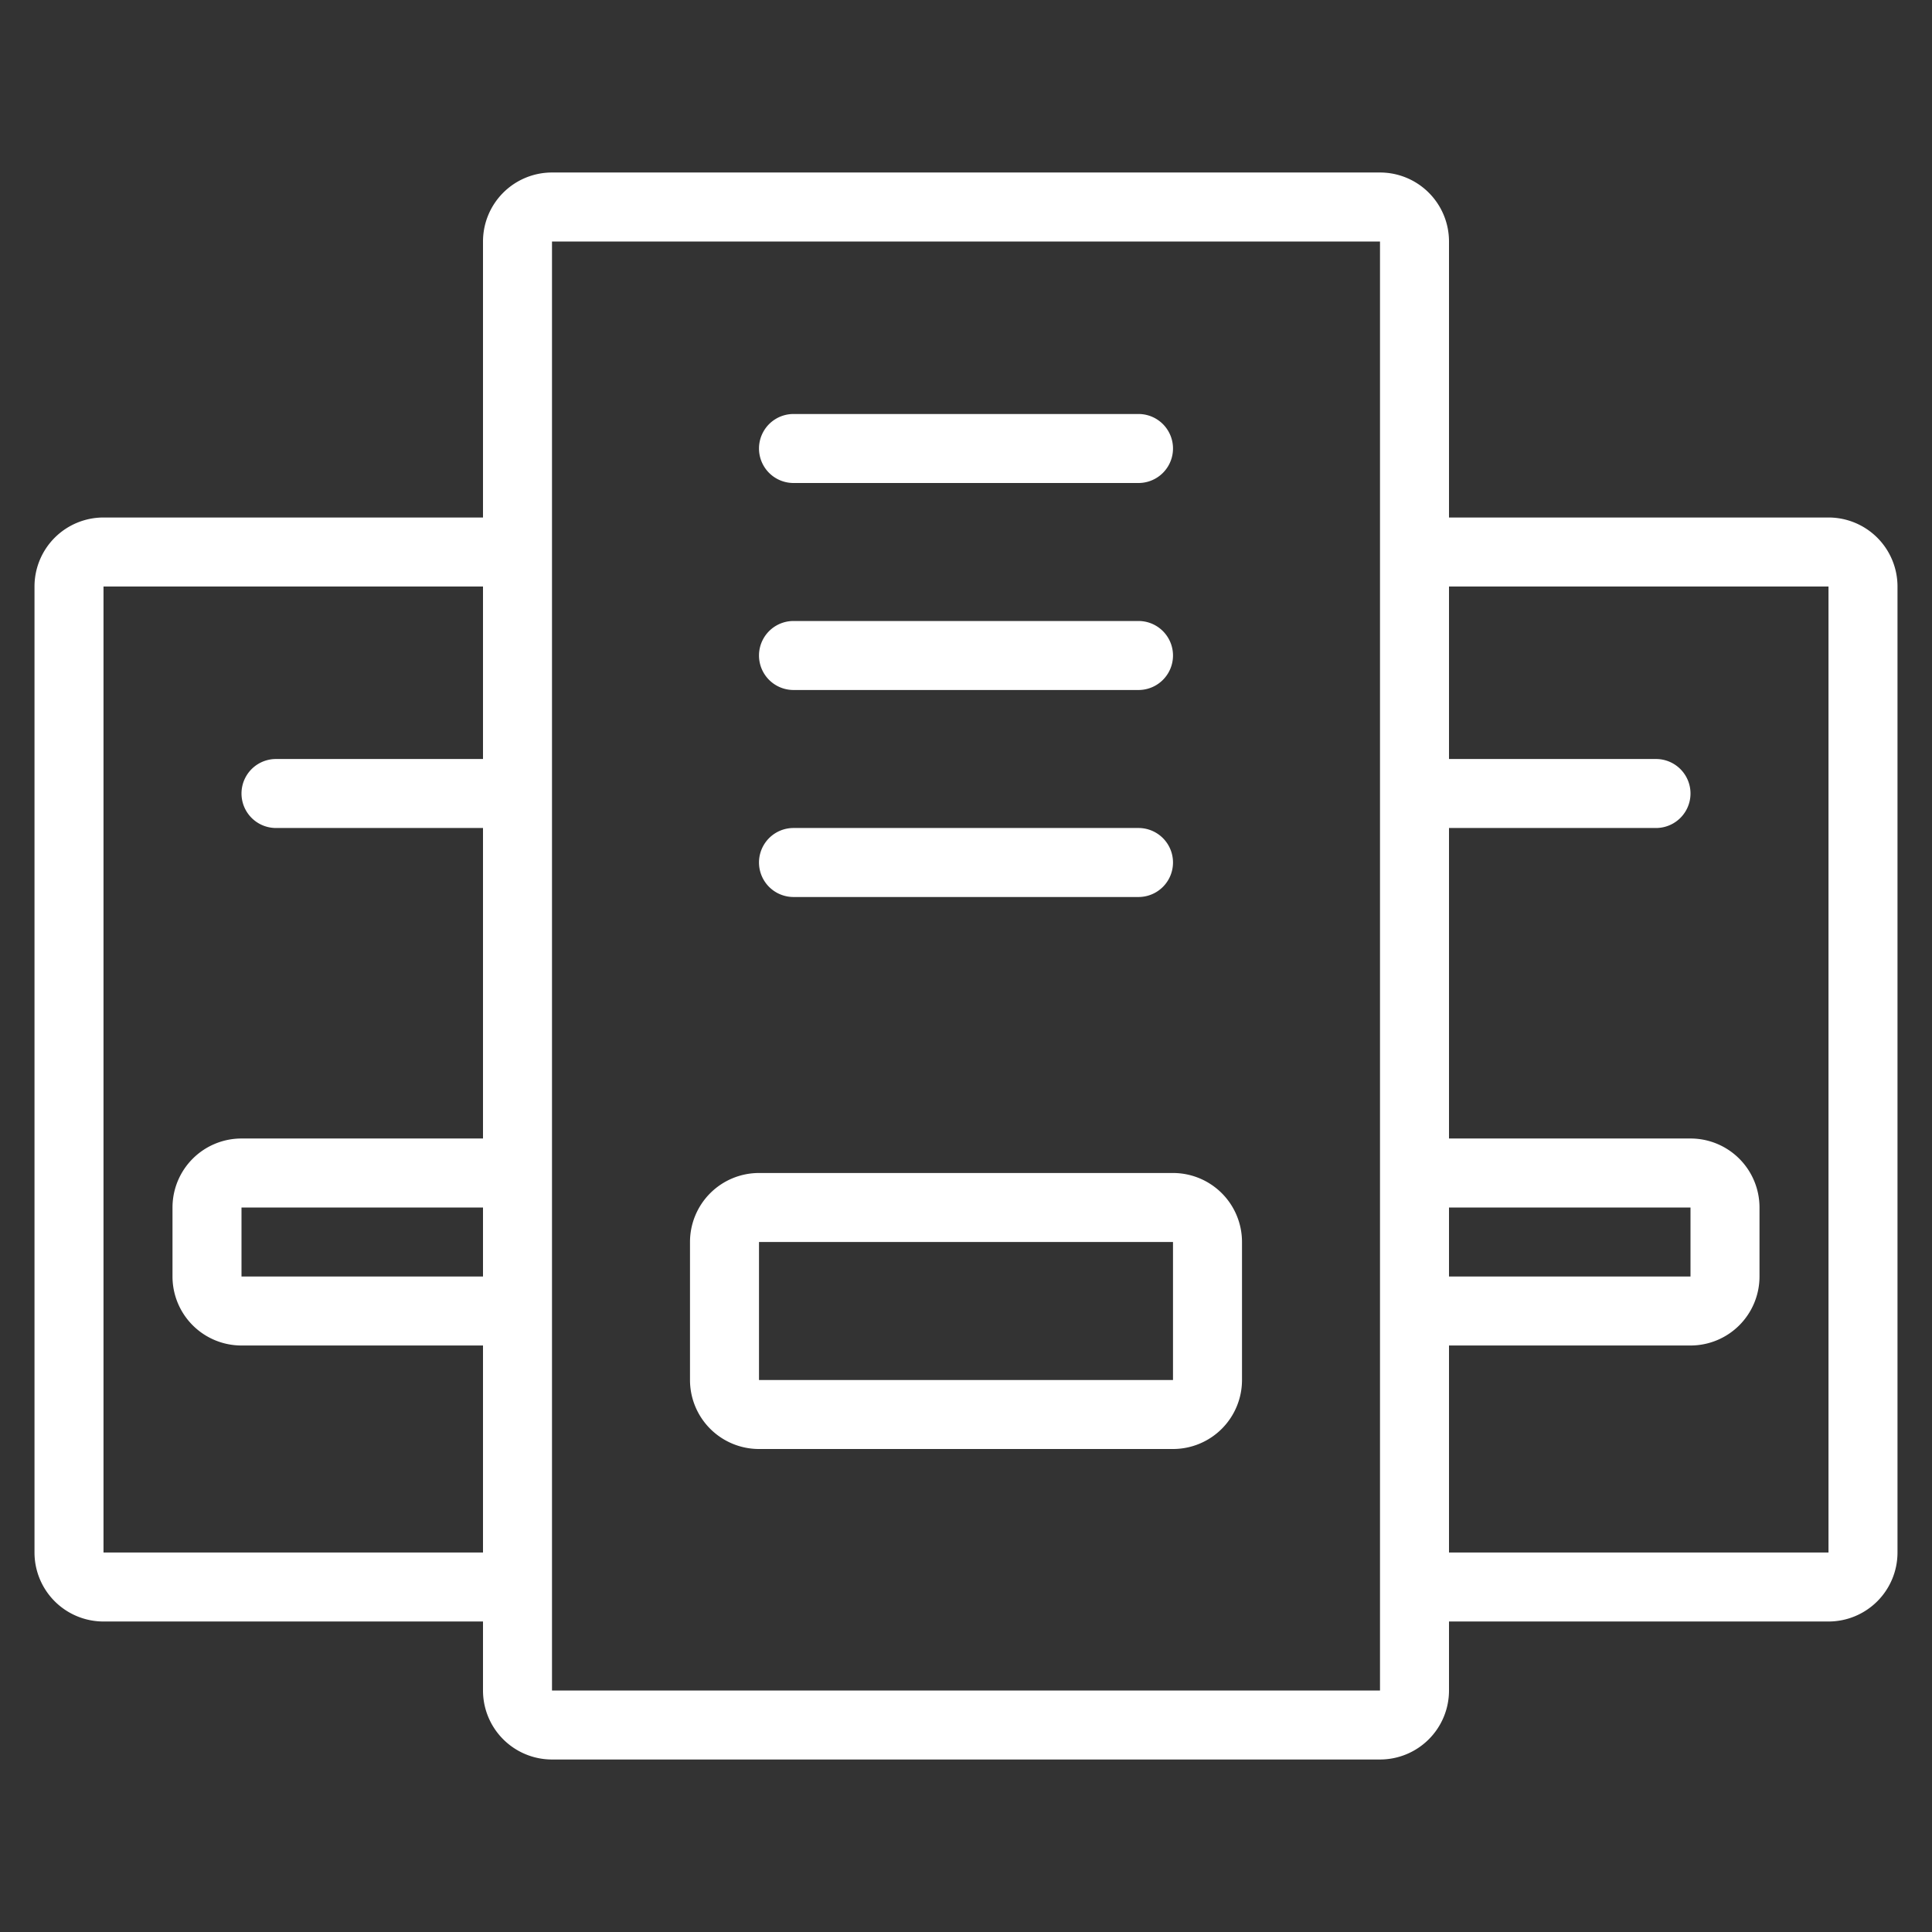 <svg xmlns="http://www.w3.org/2000/svg" width="56" height="56" viewBox="0 0 56 56">
  <rect x="0" y="0" width="56" height="56" fill="#333333" stroke="none"/>
<defs>
    <style>
      .cls-1 {
        fill: #fff;
        fill-rule: evenodd;
      }
    </style>
  </defs>
  <path id="Deployment.svg" class="cls-1" d="M274,1314H263v2a2,2,0,0,1-2,2H237a2,2,0,0,1-2-2v-2H224a2,2,0,0,1-2-2v-28a2,2,0,0,1,2-2h11v-8a2,2,0,0,1,2-2h24a2,2,0,0,1,2,2v8h11a2,2,0,0,1,2,2v28A2,2,0,0,1,274,1314Zm-39-12h-7v2h7v-2Zm0,4h-7a2,2,0,0,1-2-2v-2a2,2,0,0,1,2-2h7v-9h-6a1,1,0,0,1,0-2h6v-5H224v28h11v-6Zm26-32H237v42h24v-42Zm2,30h7v-2h-7v2Zm11-20H263v5h6a1,1,0,0,1,0,2h-6v9h7a2,2,0,0,1,2,2v2a2,2,0,0,1-2,2h-7v6h11v-28Zm-31,17h12a2,2,0,0,1,2,2v4a2,2,0,0,1-2,2H243a2,2,0,0,1-2-2v-4A2,2,0,0,1,243,1301Zm0,6h12v-4H243v4Zm11-14H244a1,1,0,0,1,0-2h10A1,1,0,0,1,254,1293Zm0-6H244a1,1,0,0,1,0-2h10A1,1,0,0,1,254,1287Zm0-6H244a1,1,0,0,1,0-2h10A1,1,0,0,1,254,1281Z" transform="translate(-221 -1267)"/>
</svg>
